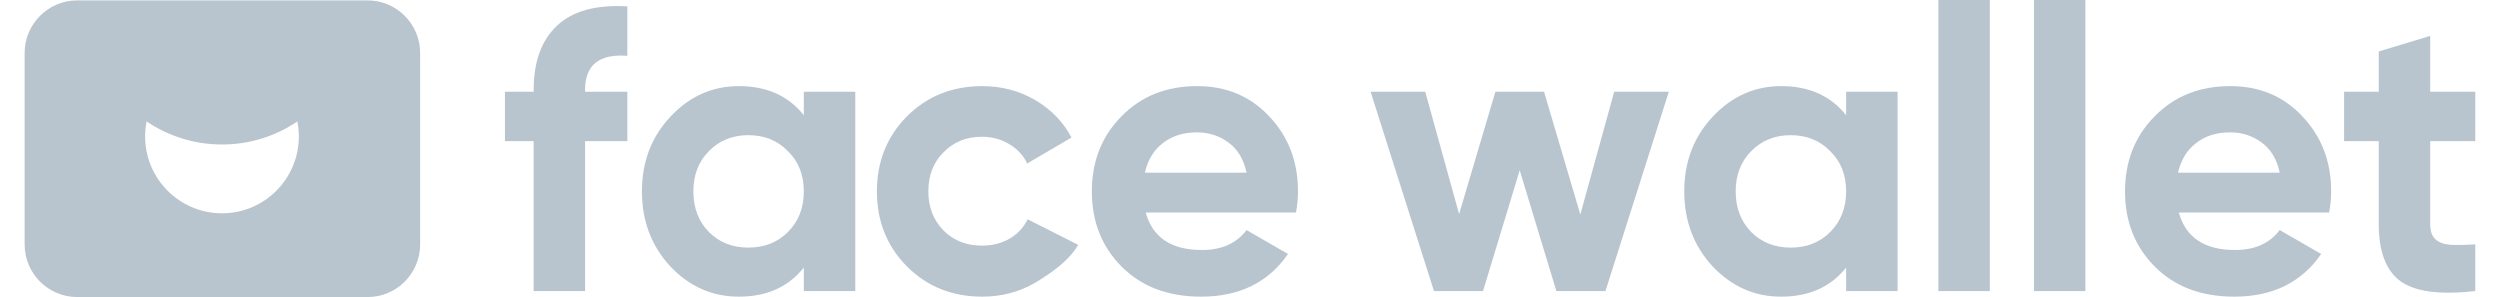 <svg width="101" height="12" viewBox="0 0 101 12" fill="none" xmlns="http://www.w3.org/2000/svg">
    <path fill-rule="evenodd" clip-rule="evenodd"
          d="M3.121 0.016C1.947 0.016 0.995 0.968 0.995 2.142V9.874C0.995 11.049 1.947 12.001 3.121 12.001H14.848C16.022 12.001 16.974 11.049 16.974 9.874V2.142C16.974 0.968 16.022 0.016 14.848 0.016H3.121ZM8.968 5.838C10.097 5.838 11.145 5.494 12.014 4.905C12.053 5.101 12.073 5.304 12.073 5.511C12.073 7.226 10.683 8.617 8.968 8.617C7.253 8.617 5.863 7.226 5.863 5.511C5.863 5.304 5.883 5.101 5.922 4.905C6.791 5.494 7.839 5.838 8.968 5.838Z"
          fill="#B9C5CE"/>
    <path d="M25.345 2.255C24.207 2.169 23.638 2.626 23.638 3.624V3.705H25.345V5.702H23.638V11.759H21.56V5.702H20.4V3.705H21.56V3.624C21.56 2.486 21.877 1.622 22.51 1.031C23.144 0.44 24.089 0.183 25.345 0.258V2.255Z"
          fill="#B9C5CE"/>
    <path d="M32.474 3.705H34.553V11.759H32.474V10.809C31.852 11.593 30.976 11.985 29.849 11.985C28.775 11.985 27.851 11.577 27.078 10.76C26.316 9.934 25.934 8.924 25.934 7.732C25.934 6.54 26.316 5.536 27.078 4.72C27.851 3.893 28.775 3.479 29.849 3.479C30.976 3.479 31.852 3.871 32.474 4.655V3.705ZM28.641 9.375C29.059 9.794 29.591 10.003 30.235 10.003C30.88 10.003 31.411 9.794 31.83 9.375C32.26 8.946 32.474 8.398 32.474 7.732C32.474 7.066 32.26 6.524 31.83 6.105C31.411 5.676 30.88 5.461 30.235 5.461C29.591 5.461 29.059 5.676 28.641 6.105C28.222 6.524 28.012 7.066 28.012 7.732C28.012 8.398 28.222 8.946 28.641 9.375Z"
          fill="#B9C5CE"/>
    <path d="M39.68 11.985C38.467 11.985 37.452 11.577 36.636 10.76C35.83 9.944 35.427 8.935 35.427 7.732C35.427 6.529 35.83 5.52 36.636 4.704C37.452 3.888 38.467 3.479 39.68 3.479C40.464 3.479 41.178 3.667 41.822 4.043C42.467 4.419 42.955 4.924 43.288 5.557L41.5 6.604C41.339 6.272 41.092 6.008 40.759 5.815C40.437 5.622 40.072 5.525 39.664 5.525C39.041 5.525 38.526 5.735 38.117 6.153C37.709 6.561 37.505 7.088 37.505 7.732C37.505 8.366 37.709 8.892 38.117 9.311C38.526 9.719 39.041 9.923 39.664 9.923C40.083 9.923 40.453 9.832 40.775 9.649C41.108 9.456 41.355 9.193 41.516 8.86L43.557 9.891C43.202 10.524 42.467 11.034 41.822 11.421C41.178 11.797 40.464 11.985 39.68 11.985Z"
          fill="#B9C5CE"/>
    <path d="M46.286 8.586C46.565 9.595 47.322 10.1 48.557 10.1C49.352 10.1 49.953 9.832 50.361 9.295L52.036 10.261C51.242 11.41 50.071 11.985 48.525 11.985C47.193 11.985 46.125 11.582 45.319 10.777C44.514 9.971 44.111 8.956 44.111 7.732C44.111 6.519 44.508 5.509 45.303 4.704C46.098 3.888 47.118 3.479 48.364 3.479C49.545 3.479 50.517 3.888 51.279 4.704C52.053 5.52 52.439 6.529 52.439 7.732C52.439 8.001 52.412 8.285 52.359 8.586H46.286ZM46.254 6.975H50.361C50.243 6.427 49.996 6.019 49.62 5.751C49.255 5.482 48.836 5.348 48.364 5.348C47.805 5.348 47.343 5.493 46.978 5.783C46.613 6.062 46.372 6.459 46.254 6.975Z"
          fill="#B9C5CE"/>
    <path d="M65.214 3.705H67.421L64.86 11.759H62.878L61.396 6.878L59.914 11.759H57.933L55.372 3.705H57.579L58.948 8.65L60.414 3.705H62.379L63.845 8.666L65.214 3.705Z"
          fill="#B9C5CE"/>
    <path d="M74.584 3.705H76.662V11.759H74.584V10.809C73.961 11.593 73.086 11.985 71.958 11.985C70.884 11.985 69.961 11.577 69.188 10.76C68.425 9.934 68.044 8.924 68.044 7.732C68.044 6.54 68.425 5.536 69.188 4.72C69.961 3.893 70.884 3.479 71.958 3.479C73.086 3.479 73.961 3.871 74.584 4.655V3.705ZM70.75 9.375C71.169 9.794 71.7 10.003 72.345 10.003C72.989 10.003 73.521 9.794 73.939 9.375C74.369 8.946 74.584 8.398 74.584 7.732C74.584 7.066 74.369 6.524 73.939 6.105C73.521 5.676 72.989 5.461 72.345 5.461C71.7 5.461 71.169 5.676 70.75 6.105C70.331 6.524 70.122 7.066 70.122 7.732C70.122 8.398 70.331 8.946 70.75 9.375Z"
          fill="#B9C5CE"/>
    <path d="M78.31 11.759V0H80.388V11.759H78.31Z" fill="#B9C5CE"/>
    <path d="M82.172 11.759V0H84.25V11.759H82.172Z" fill="#B9C5CE"/>
    <path d="M88.025 8.586C88.305 9.595 89.062 10.1 90.297 10.1C91.091 10.1 91.693 9.832 92.101 9.295L93.776 10.261C92.981 11.41 91.811 11.985 90.265 11.985C88.933 11.985 87.864 11.582 87.059 10.777C86.254 9.971 85.851 8.956 85.851 7.732C85.851 6.519 86.248 5.509 87.043 4.704C87.838 3.888 88.858 3.479 90.103 3.479C91.285 3.479 92.257 3.888 93.019 4.704C93.792 5.52 94.179 6.529 94.179 7.732C94.179 8.001 94.152 8.285 94.098 8.586H88.025ZM87.993 6.975H92.101C91.983 6.427 91.736 6.019 91.36 5.751C90.995 5.482 90.576 5.348 90.103 5.348C89.545 5.348 89.083 5.493 88.718 5.783C88.353 6.062 88.111 6.459 87.993 6.975Z"
          fill="#B9C5CE"/>
    <path d="M100.001 5.702H98.18V9.053C98.18 9.332 98.25 9.536 98.39 9.665C98.529 9.794 98.733 9.869 99.002 9.891C99.27 9.901 99.603 9.896 100.001 9.874V11.759C98.572 11.92 97.563 11.786 96.972 11.356C96.392 10.927 96.102 10.159 96.102 9.053V5.702H94.701V3.705H96.102V2.078L98.18 1.45V3.705H100.001V5.702Z"
          fill="#B9C5CE"/>
</svg>
